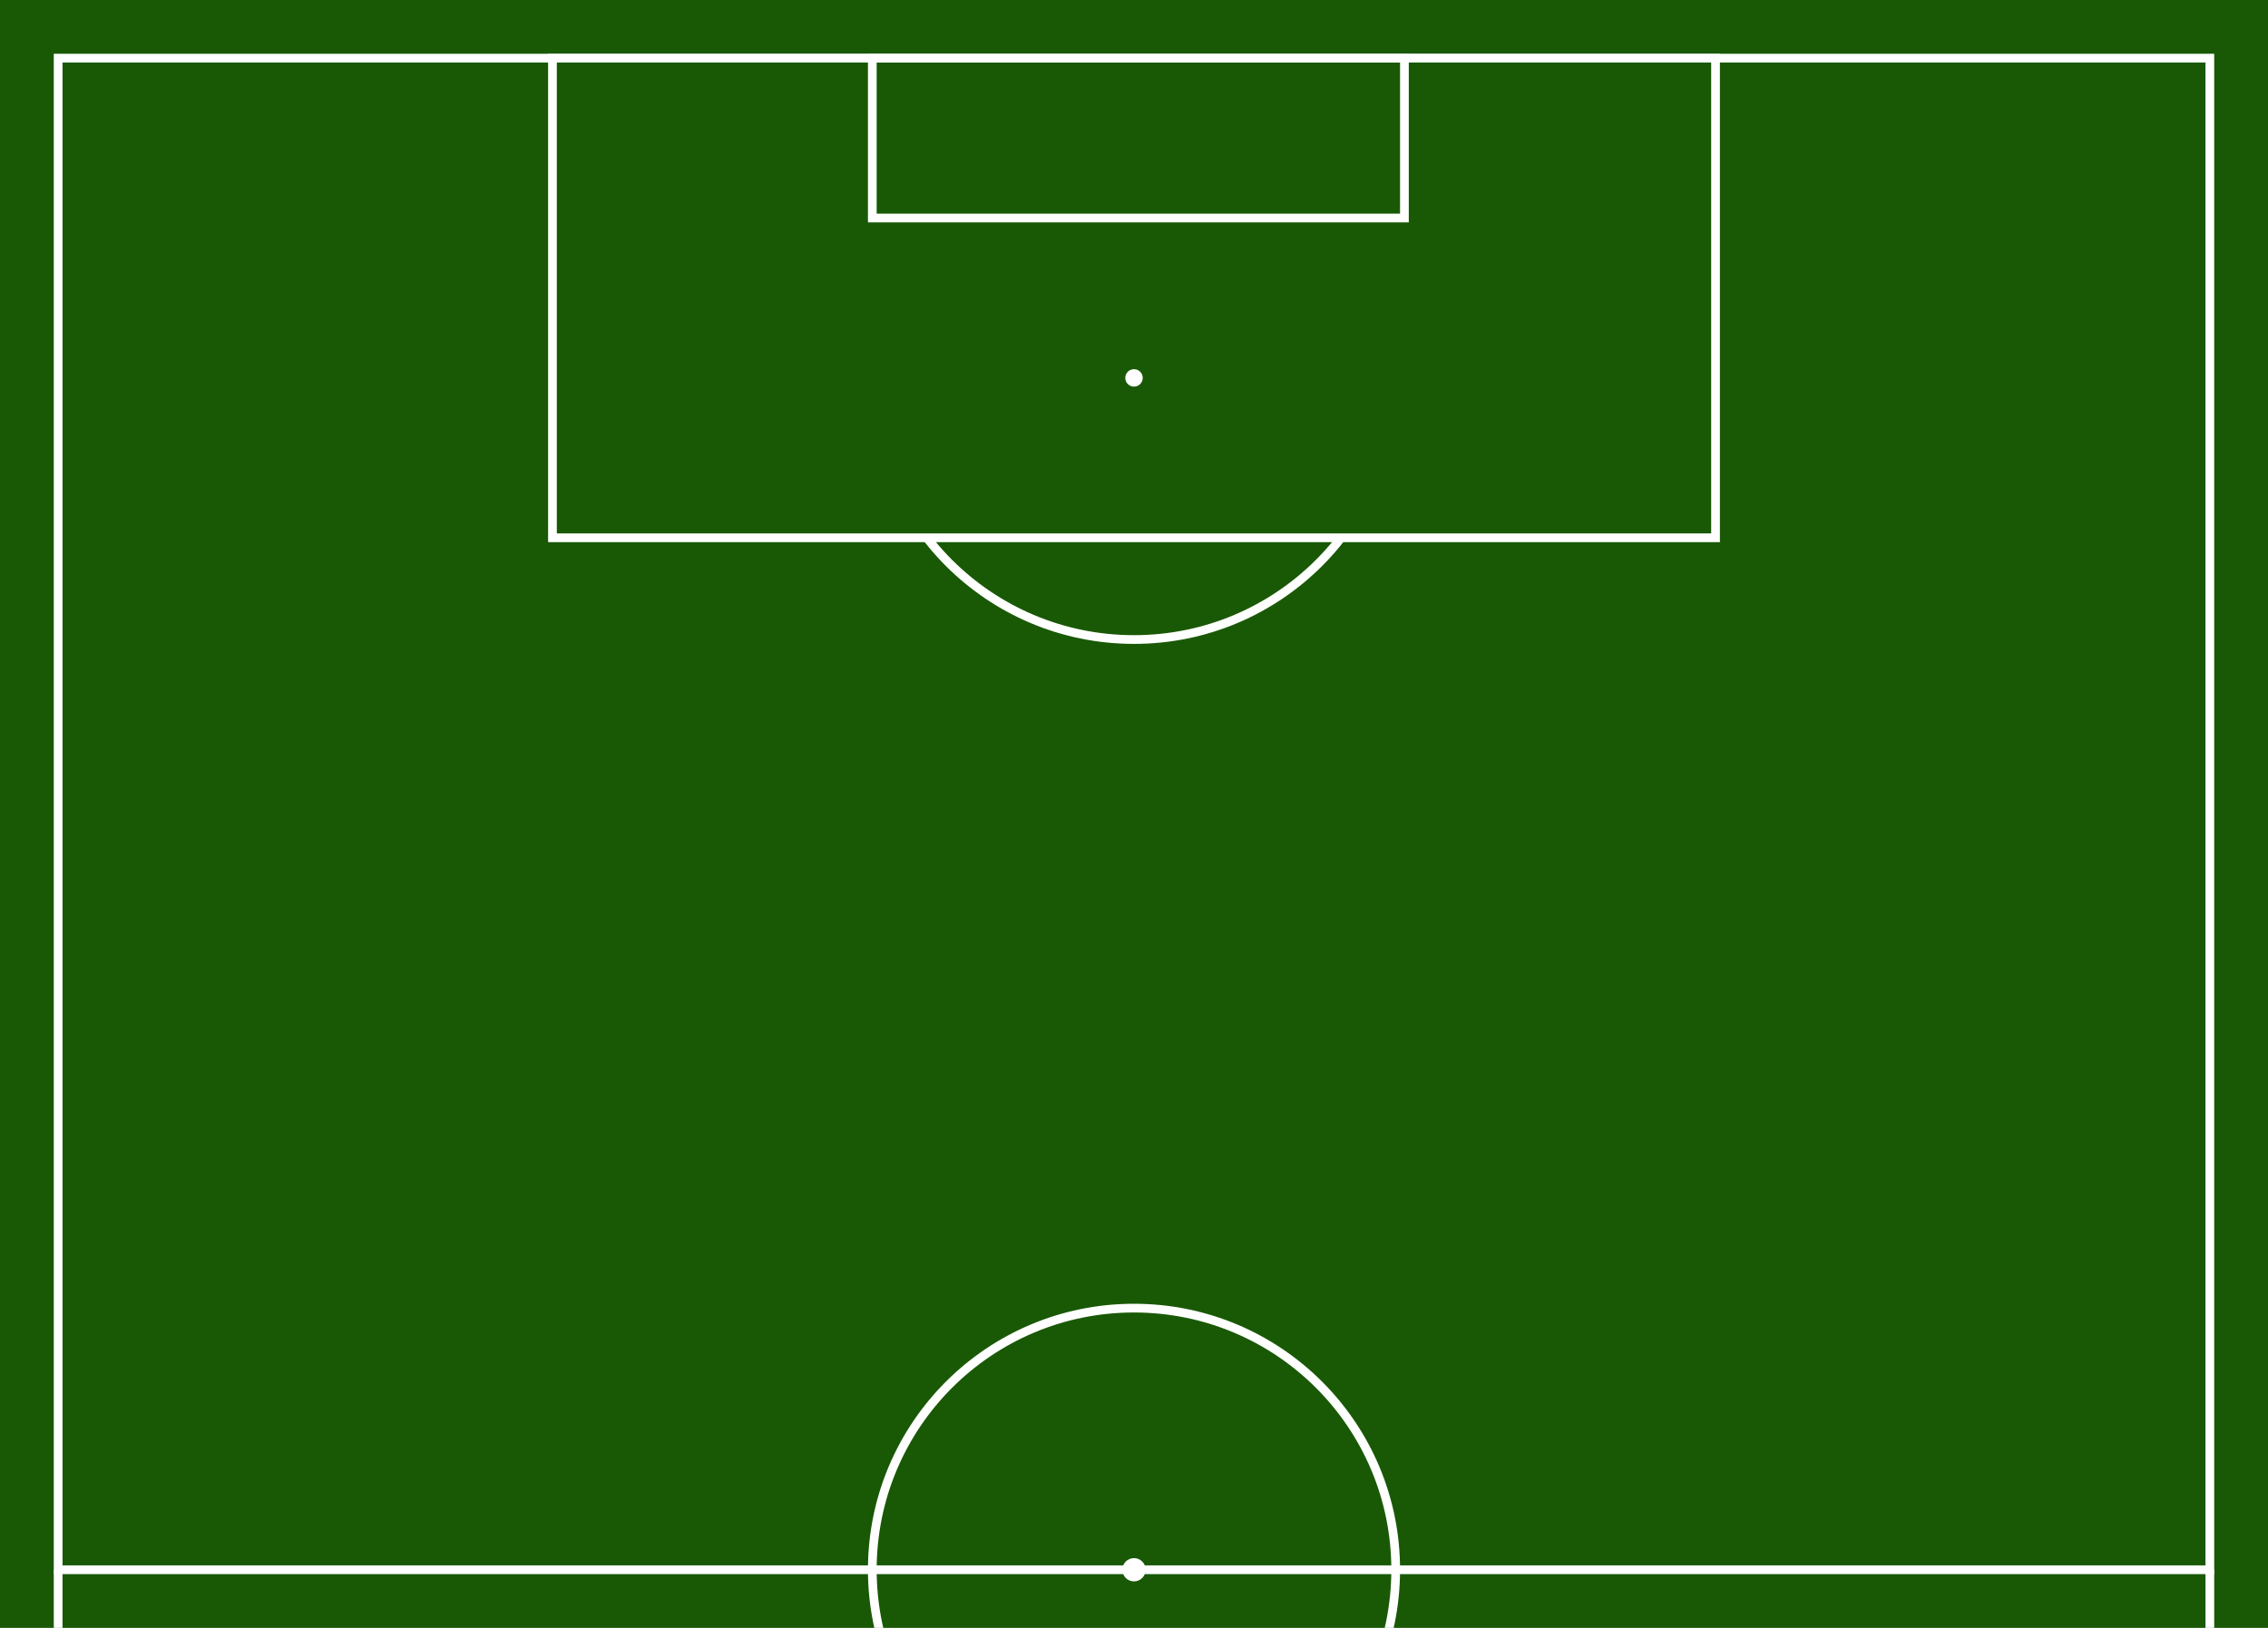 <svg xmlns="http://www.w3.org/2000/svg" viewBox="0 0 78 56"><defs><style>.pitch-lines{stroke:#fff;fill:transparent}.pitch-fill{fill:#195905}.pitch-point{fill:#fff}</style></defs><path d="M0 0h78v56H0z" class="pitch-fill"/><path stroke-width=".3" d="M2 2h74v52H2z" class="pitch-lines"/><circle cx="39" cy="13" r="9" stroke-width=".3" class="pitch-lines"/><path stroke-width=".3" d="M19 2h40v16.5H19z" class="pitch-lines pitch-fill"/><path stroke-width=".3" d="M30 2h18.3v5.5H30z" class="pitch-lines"/><circle cx="39" cy="13" r=".3" stroke-width=".4" class="pitch-point"/><circle cx="39" cy="54" r="9" stroke-width=".3" class="pitch-lines"/><circle cx="39" cy="54" r=".4" stroke-width=".3" class="pitch-point"/><path stroke-width=".3" d="M2 54v2M76 54v2" class="pitch-lines"/></svg>
